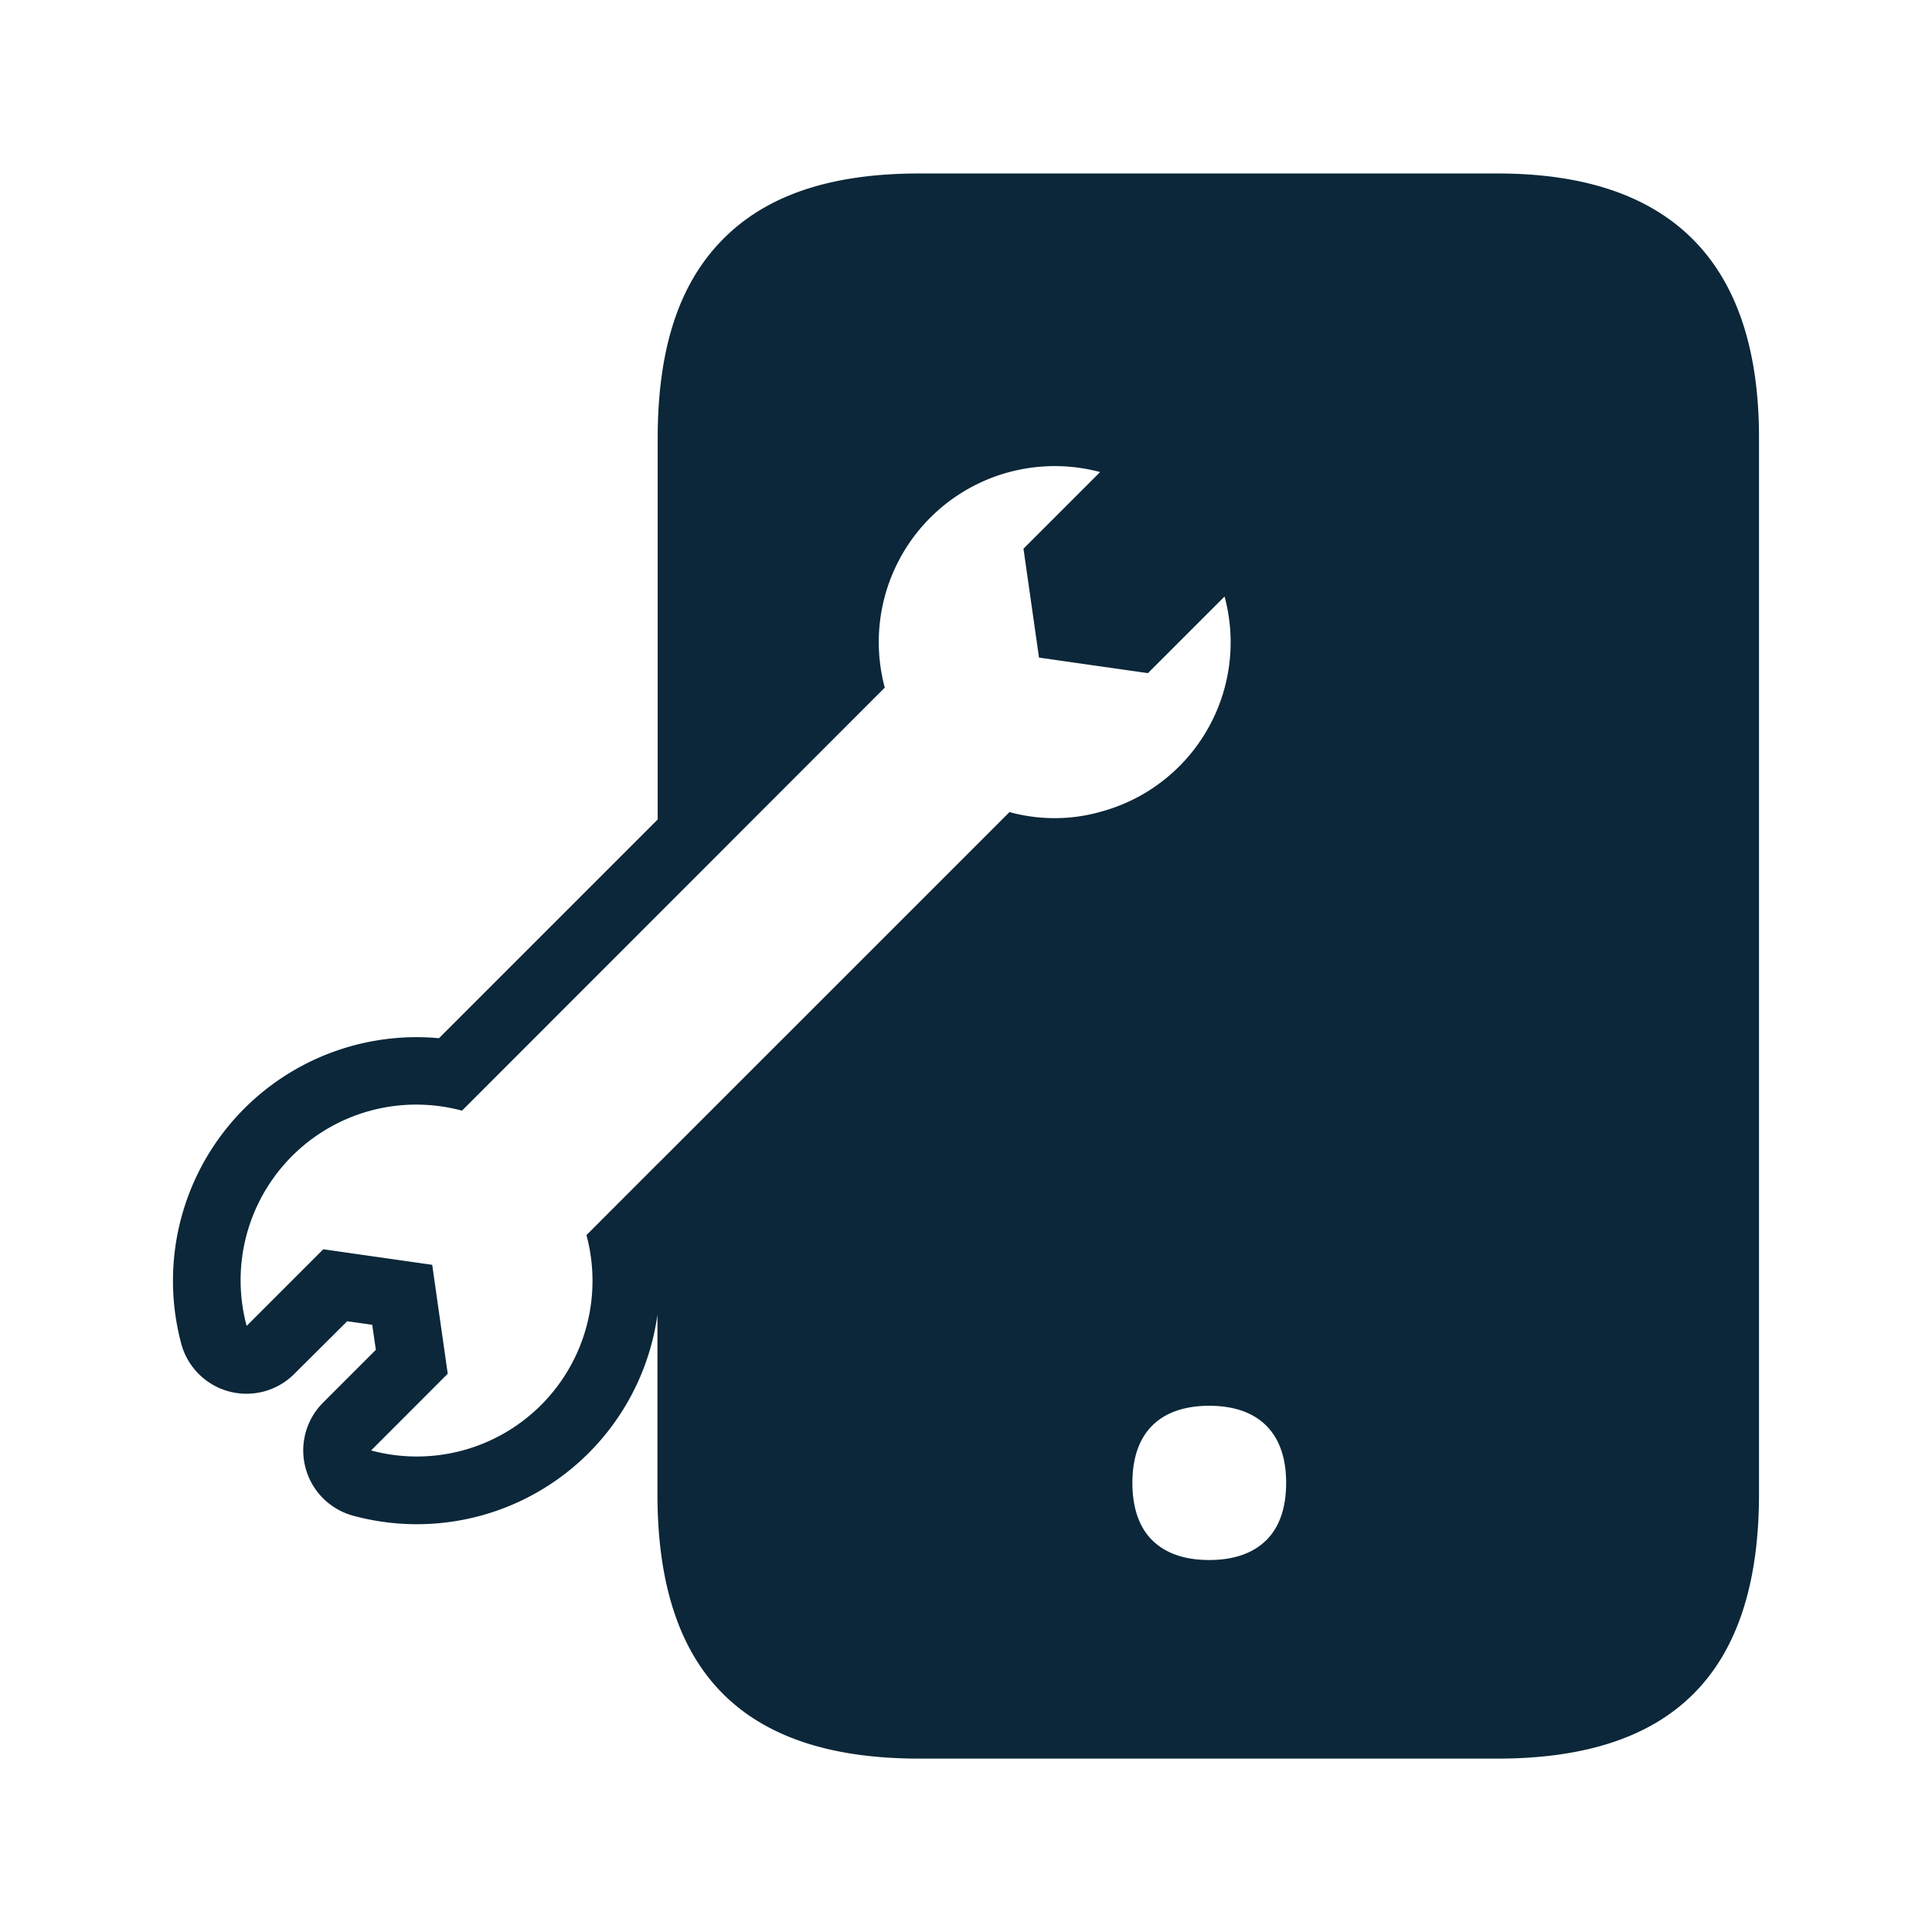 <svg xmlns="http://www.w3.org/2000/svg" width="24" height="24" fill="none"><path fill="#0B2739" d="M18.604 2.155H11.42c-1.107 0-1.91.272-2.454.832-.535.549-.796 1.353-.796 2.46v4.733l-2.717 2.717a3.026 3.026 0 0 0-3.202 3.793.839.839 0 0 0 1.407.375l.655-.652.311.044.045.311-.656.656a.84.84 0 0 0 .379 1.406 3.017 3.017 0 0 0 3.775-2.498v2.224c0 2.215 1.062 3.29 3.25 3.29h7.185c2.187 0 3.249-1.075 3.249-3.29V5.446c.003-2.185-1.09-3.291-3.247-3.291m-6.064 7.933-4.367 4.367H8.17v.002l-.885.886a2.182 2.182 0 0 1-2.675 2.675l.952-.953-.193-1.353-1.353-.193-.952.952a2.182 2.182 0 0 1 2.675-2.674l5.252-5.255a2.186 2.186 0 0 1 2.675-2.678l-.952.952.193 1.353 1.353.193.952-.952a2.18 2.18 0 0 1-1.543 2.675c-.367.104-.76.104-1.129.003m2.482 9.291c-.303 0-.546-.081-.715-.252-.154-.157-.24-.392-.24-.706 0-.655.375-.958.955-.958s.955.305.955.958c0 .317-.087.55-.241.706-.168.17-.412.252-.714.252"/></svg>
